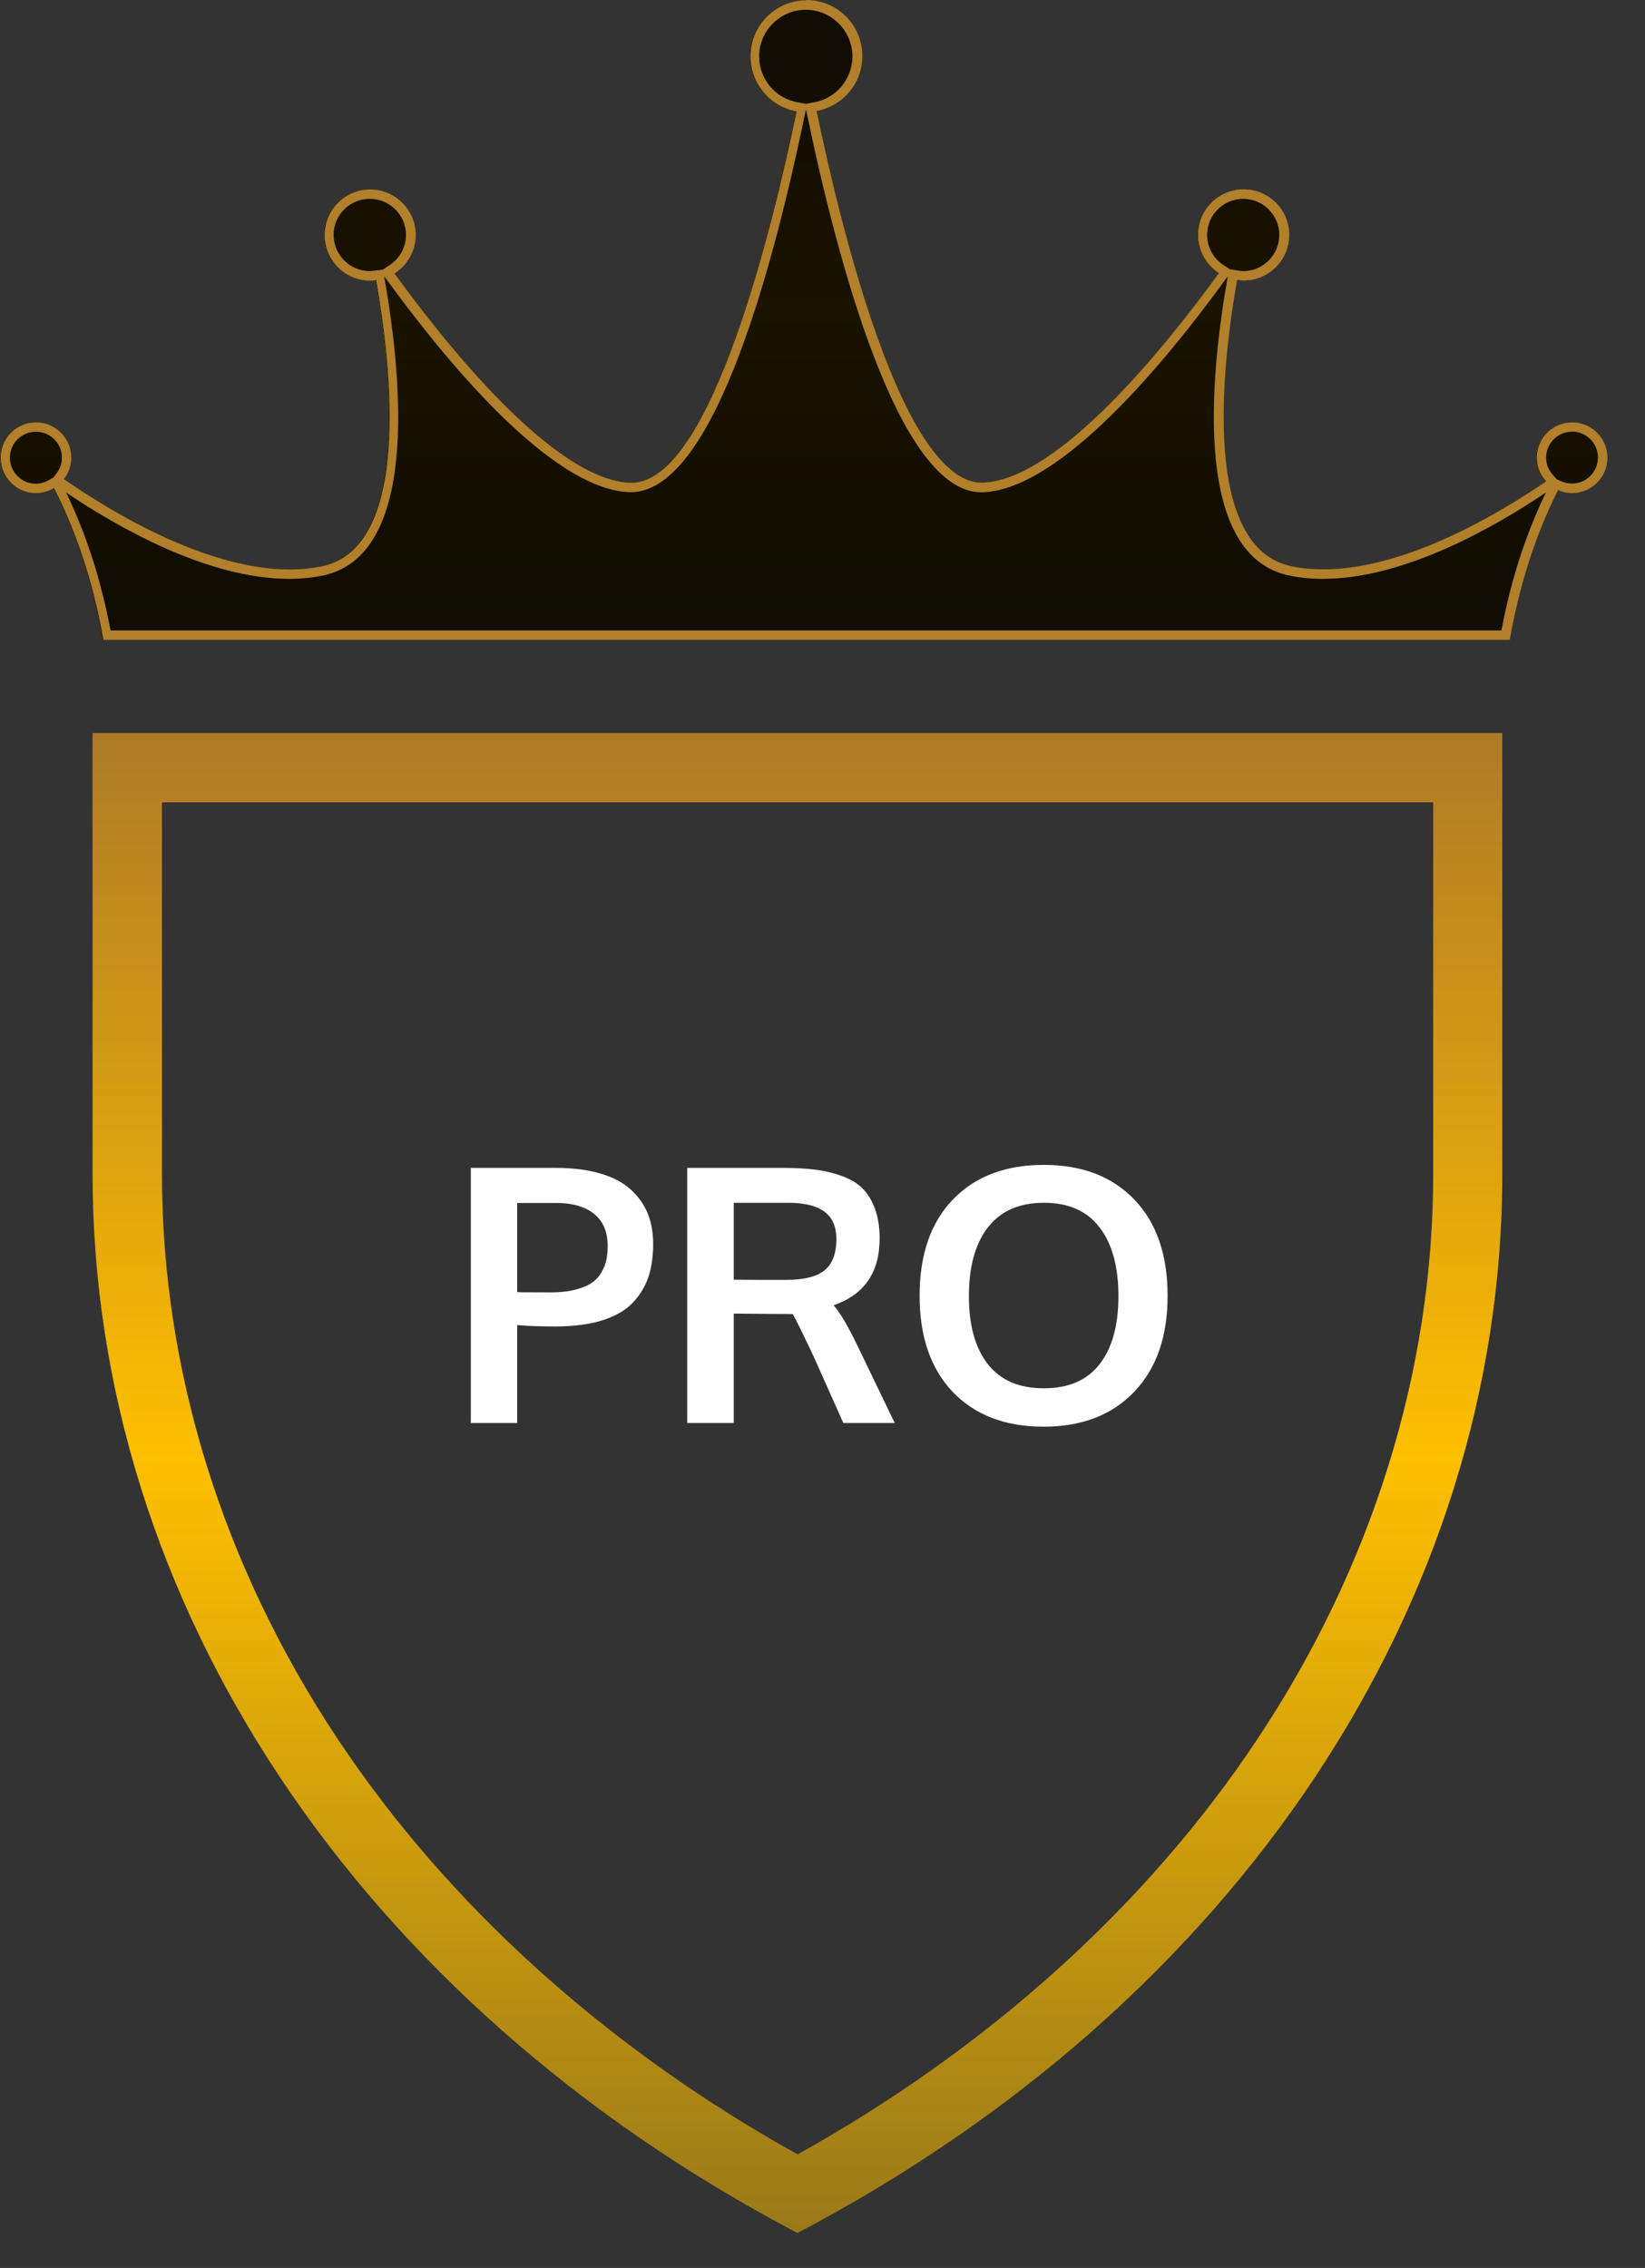 <svg width="37" height="51" viewBox="0 0 37 51" fill="none" xmlns="http://www.w3.org/2000/svg">
<rect x="0" y="0" width="37" height="51" fill="#333333" stroke="none"/>
<path d="M32.236 18.041V26.402C32.236 30.828 30.867 35.226 28.274 39.119C25.794 42.847 22.231 46.059 17.939 48.446C13.648 46.056 10.085 42.844 7.605 39.119C5.012 35.226 3.643 30.828 3.643 26.402V18.041H32.239M33.797 16.483H2.082V26.398C2.082 36.045 8.059 45.024 17.936 50.214C27.813 45.027 33.79 36.048 33.79 26.398V16.483H33.797Z" fill="url(#paint0_linear_3958_9435)"/>
<path d="M35.346 9.499C34.906 9.499 34.552 9.853 34.552 10.293C34.552 10.499 34.631 10.685 34.762 10.823C33.599 11.62 31.051 13.144 29.046 12.738C27.01 12.325 27.471 8.254 27.815 6.297C27.863 6.304 27.911 6.311 27.963 6.311C28.527 6.311 28.988 5.853 28.988 5.286C28.988 4.718 28.53 4.261 27.963 4.261C27.395 4.261 26.938 4.718 26.938 5.286C26.938 5.647 27.124 5.963 27.406 6.146C26.274 7.707 23.829 10.785 22.106 10.857C20.301 10.936 18.887 5.076 18.354 2.504C18.939 2.394 19.382 1.885 19.382 1.266C19.382 0.571 18.818 0.007 18.124 0.007C17.429 0.007 16.865 0.571 16.865 1.266C16.865 1.888 17.316 2.4 17.904 2.504C17.371 5.079 15.961 10.936 14.152 10.857C12.429 10.785 9.987 7.71 8.856 6.149C9.141 5.967 9.334 5.65 9.334 5.286C9.334 4.722 8.876 4.261 8.309 4.261C7.741 4.261 7.284 4.718 7.284 5.286C7.284 5.853 7.741 6.311 8.309 6.311C8.353 6.311 8.398 6.304 8.443 6.297C8.787 8.254 9.248 12.325 7.212 12.738C5.159 13.154 2.548 11.555 1.424 10.774C1.527 10.64 1.589 10.475 1.589 10.293C1.589 9.853 1.235 9.499 0.794 9.499C0.354 9.499 0 9.853 0 10.293C0 10.733 0.354 11.087 0.794 11.087C0.942 11.087 1.08 11.043 1.2 10.974C1.788 12.123 2.125 13.326 2.311 14.389H33.943C34.129 13.343 34.456 12.157 35.03 11.022C35.126 11.063 35.233 11.087 35.346 11.087C35.783 11.087 36.141 10.733 36.141 10.293C36.141 9.853 35.787 9.499 35.346 9.499Z" fill="url(#paint1_linear_3958_9435)"/>
<path style="mix-blend-mode:screen" opacity="0.9" d="M35.346 9.499C34.906 9.499 34.552 9.853 34.552 10.293C34.552 10.499 34.631 10.685 34.762 10.823C33.599 11.62 31.051 13.144 29.046 12.738C27.01 12.325 27.471 8.254 27.815 6.297C27.863 6.304 27.911 6.311 27.963 6.311C28.527 6.311 28.988 5.853 28.988 5.286C28.988 4.718 28.53 4.261 27.963 4.261C27.395 4.261 26.938 4.718 26.938 5.286C26.938 5.647 27.124 5.963 27.406 6.146C26.274 7.707 23.829 10.785 22.106 10.857C20.301 10.936 18.887 5.076 18.354 2.504C18.939 2.394 19.382 1.885 19.382 1.266C19.382 0.571 18.818 0.007 18.124 0.007C17.429 0.007 16.865 0.571 16.865 1.266C16.865 1.888 17.316 2.4 17.904 2.504C17.371 5.079 15.961 10.936 14.152 10.857C12.429 10.785 9.987 7.71 8.856 6.149C9.141 5.967 9.334 5.65 9.334 5.286C9.334 4.722 8.876 4.261 8.309 4.261C7.741 4.261 7.284 4.718 7.284 5.286C7.284 5.853 7.741 6.311 8.309 6.311C8.353 6.311 8.398 6.304 8.443 6.297C8.787 8.254 9.248 12.325 7.212 12.738C5.159 13.154 2.548 11.555 1.424 10.774C1.527 10.64 1.589 10.475 1.589 10.293C1.589 9.853 1.235 9.499 0.794 9.499C0.354 9.499 0 9.853 0 10.293C0 10.733 0.354 11.087 0.794 11.087C0.942 11.087 1.08 11.043 1.2 10.974C1.788 12.123 2.125 13.326 2.311 14.389H33.943C34.129 13.343 34.456 12.157 35.03 11.022C35.126 11.063 35.233 11.087 35.346 11.087C35.783 11.087 36.141 10.733 36.141 10.293C36.141 9.853 35.787 9.499 35.346 9.499Z" fill="black"/>
<path style="mix-blend-mode:screen" d="M18.124 0.22C18.701 0.22 19.173 0.691 19.173 1.269C19.173 1.775 18.811 2.208 18.316 2.301L18.131 2.335L17.941 2.301C17.439 2.211 17.075 1.778 17.075 1.269C17.075 0.691 17.546 0.22 18.124 0.22ZM18.127 2.455L18.148 2.548C18.805 5.733 20.191 11.07 22.068 11.07H22.113C23.894 10.995 26.298 8.03 27.574 6.269L27.615 6.214L27.608 6.259C27.203 8.567 26.842 12.508 29.005 12.944C29.239 12.993 29.493 13.017 29.755 13.017C31.598 13.017 33.648 11.834 34.772 11.074C34.322 11.999 33.984 13.041 33.771 14.176H2.486C2.273 13.041 1.936 11.999 1.486 11.074C2.641 11.854 4.67 13.017 6.503 13.017C6.765 13.017 7.016 12.993 7.253 12.944C9.416 12.508 9.055 8.57 8.649 6.262L8.642 6.214L8.687 6.273C9.963 8.03 12.367 10.991 14.145 11.067H14.189C15.971 11.067 17.305 6.434 18.11 2.545L18.131 2.452M27.963 4.471C28.41 4.471 28.774 4.835 28.774 5.282C28.774 5.729 28.41 6.097 27.963 6.097C27.928 6.097 27.894 6.091 27.846 6.084L27.664 6.056L27.523 5.963C27.289 5.812 27.151 5.557 27.151 5.282C27.151 4.835 27.516 4.471 27.966 4.471M8.316 4.471C8.763 4.471 9.131 4.835 9.131 5.282C9.131 5.561 8.99 5.819 8.752 5.97L8.608 6.063L8.426 6.087H8.401C8.374 6.094 8.346 6.097 8.319 6.097C7.872 6.097 7.504 5.733 7.504 5.282C7.504 4.832 7.868 4.471 8.319 4.471M35.357 9.705C35.68 9.705 35.941 9.966 35.941 10.29C35.941 10.613 35.68 10.874 35.357 10.874C35.278 10.874 35.199 10.857 35.126 10.826L35.016 10.778L34.93 10.682C34.831 10.572 34.776 10.434 34.776 10.293C34.776 9.97 35.037 9.708 35.36 9.708M0.808 9.708C1.131 9.708 1.393 9.97 1.393 10.293C1.393 10.42 1.351 10.541 1.269 10.647L1.2 10.737L1.107 10.792C1.014 10.847 0.911 10.878 0.808 10.878C0.485 10.878 0.223 10.616 0.223 10.293C0.223 9.97 0.485 9.708 0.808 9.708ZM18.137 0.007C17.443 0.007 16.879 0.571 16.879 1.266C16.879 1.888 17.329 2.4 17.917 2.504C17.388 5.062 15.992 10.857 14.203 10.857C14.193 10.857 14.179 10.857 14.169 10.857C12.446 10.785 10.004 7.71 8.873 6.149C9.158 5.967 9.351 5.65 9.351 5.286C9.351 4.722 8.893 4.261 8.326 4.261C7.758 4.261 7.301 4.718 7.301 5.286C7.301 5.853 7.758 6.311 8.326 6.311C8.371 6.311 8.415 6.304 8.46 6.297C8.804 8.254 9.265 12.325 7.229 12.738C6.998 12.783 6.761 12.807 6.52 12.807C4.608 12.807 2.438 11.469 1.437 10.774C1.541 10.64 1.603 10.475 1.603 10.293C1.603 9.853 1.248 9.499 0.808 9.499C0.368 9.499 0.014 9.853 0.014 10.293C0.014 10.733 0.368 11.088 0.808 11.088C0.956 11.088 1.094 11.043 1.214 10.974C1.802 12.123 2.139 13.326 2.325 14.389H33.957C34.143 13.344 34.469 12.157 35.044 11.022C35.14 11.063 35.247 11.088 35.36 11.088C35.797 11.088 36.155 10.733 36.155 10.293C36.155 9.853 35.8 9.499 35.36 9.499C34.92 9.499 34.566 9.853 34.566 10.293C34.566 10.499 34.645 10.685 34.776 10.823C33.744 11.531 31.632 12.803 29.765 12.803C29.524 12.803 29.287 12.783 29.056 12.735C27.02 12.322 27.481 8.25 27.825 6.293C27.873 6.3 27.922 6.307 27.973 6.307C28.537 6.307 28.998 5.85 28.998 5.282C28.998 4.715 28.541 4.258 27.973 4.258C27.406 4.258 26.948 4.715 26.948 5.282C26.948 5.643 27.134 5.96 27.416 6.142C26.285 7.703 23.839 10.781 22.116 10.854C22.106 10.854 22.092 10.854 22.082 10.854C20.294 10.854 18.897 5.055 18.368 2.497C18.953 2.387 19.396 1.878 19.396 1.259C19.396 0.564 18.832 0 18.137 0V0.007Z" fill="#B27F2A"/>
<path d="M10.59 32V26.262H12.496C12.947 26.262 13.332 26.32 13.652 26.438C13.973 26.552 14.225 26.74 14.41 27C14.598 27.26 14.691 27.587 14.691 27.98C14.691 28.254 14.656 28.497 14.586 28.711C14.516 28.922 14.4 29.115 14.238 29.289C14.077 29.461 13.849 29.594 13.555 29.688C13.263 29.781 12.91 29.828 12.496 29.828C12.142 29.828 11.854 29.818 11.633 29.797V32H10.59ZM12.383 29.062C12.599 29.062 12.787 29.042 12.945 29C13.107 28.958 13.232 28.905 13.32 28.84C13.412 28.775 13.483 28.694 13.535 28.598C13.59 28.501 13.625 28.409 13.641 28.32C13.659 28.229 13.668 28.128 13.668 28.016C13.668 27.701 13.566 27.461 13.363 27.297C13.16 27.133 12.874 27.051 12.504 27.051H11.633V29.055C11.664 29.06 11.914 29.062 12.383 29.062ZM15.457 32V26.262H17.578C17.867 26.262 18.117 26.275 18.328 26.301C18.542 26.327 18.744 26.375 18.934 26.445C19.126 26.513 19.281 26.605 19.398 26.723C19.518 26.84 19.612 26.994 19.68 27.184C19.75 27.371 19.785 27.594 19.785 27.852C19.785 28.612 19.44 29.112 18.75 29.352C18.891 29.51 19.065 29.805 19.273 30.234L20.125 32H18.969L18.301 30.504C18.048 29.967 17.892 29.65 17.832 29.551C17.788 29.548 17.641 29.547 17.391 29.547L16.504 29.539V32H15.457ZM17.672 28.781C18.078 28.781 18.37 28.71 18.547 28.566C18.724 28.421 18.812 28.188 18.812 27.867C18.812 27.586 18.723 27.379 18.543 27.246C18.363 27.113 18.088 27.047 17.719 27.047H16.504V28.777C16.543 28.777 16.737 28.779 17.086 28.781C17.435 28.781 17.63 28.781 17.672 28.781ZM22.219 30.676C22.503 31.038 22.922 31.219 23.477 31.219C24.031 31.219 24.449 31.039 24.73 30.68C25.014 30.318 25.156 29.807 25.156 29.148C25.156 28.482 25.014 27.965 24.73 27.598C24.449 27.23 24.033 27.047 23.48 27.047C22.926 27.047 22.505 27.232 22.219 27.602C21.935 27.969 21.793 28.484 21.793 29.148C21.793 29.805 21.935 30.314 22.219 30.676ZM23.473 32.082C22.611 32.082 21.93 31.822 21.43 31.301C20.932 30.777 20.684 30.056 20.684 29.137C20.684 28.212 20.934 27.491 21.434 26.973C21.934 26.454 22.615 26.195 23.477 26.195C24.338 26.195 25.018 26.456 25.516 26.977C26.013 27.495 26.262 28.216 26.262 29.141C26.262 30.055 26.012 30.773 25.512 31.297C25.012 31.82 24.332 32.082 23.473 32.082Z" fill="white"/>
<defs>
<linearGradient id="paint0_linear_3958_9435" x1="17.939" y1="16.483" x2="17.939" y2="50.214" gradientUnits="userSpaceOnUse">
<stop stop-color="#AE7A26"/>
<stop offset="0.484" stop-color="#FFBF00"/>
<stop offset="1" stop-color="#FFBF00" stop-opacity="0.5"/>
</linearGradient>
<linearGradient id="paint1_linear_3958_9435" x1="18.07" y1="0.007" x2="18.07" y2="14.389" gradientUnits="userSpaceOnUse">
<stop stop-color="#AE7A26"/>
<stop offset="0.484" stop-color="#FFBF00"/>
<stop offset="1" stop-color="#FFBF00" stop-opacity="0.5"/>
</linearGradient>
</defs>
</svg>
